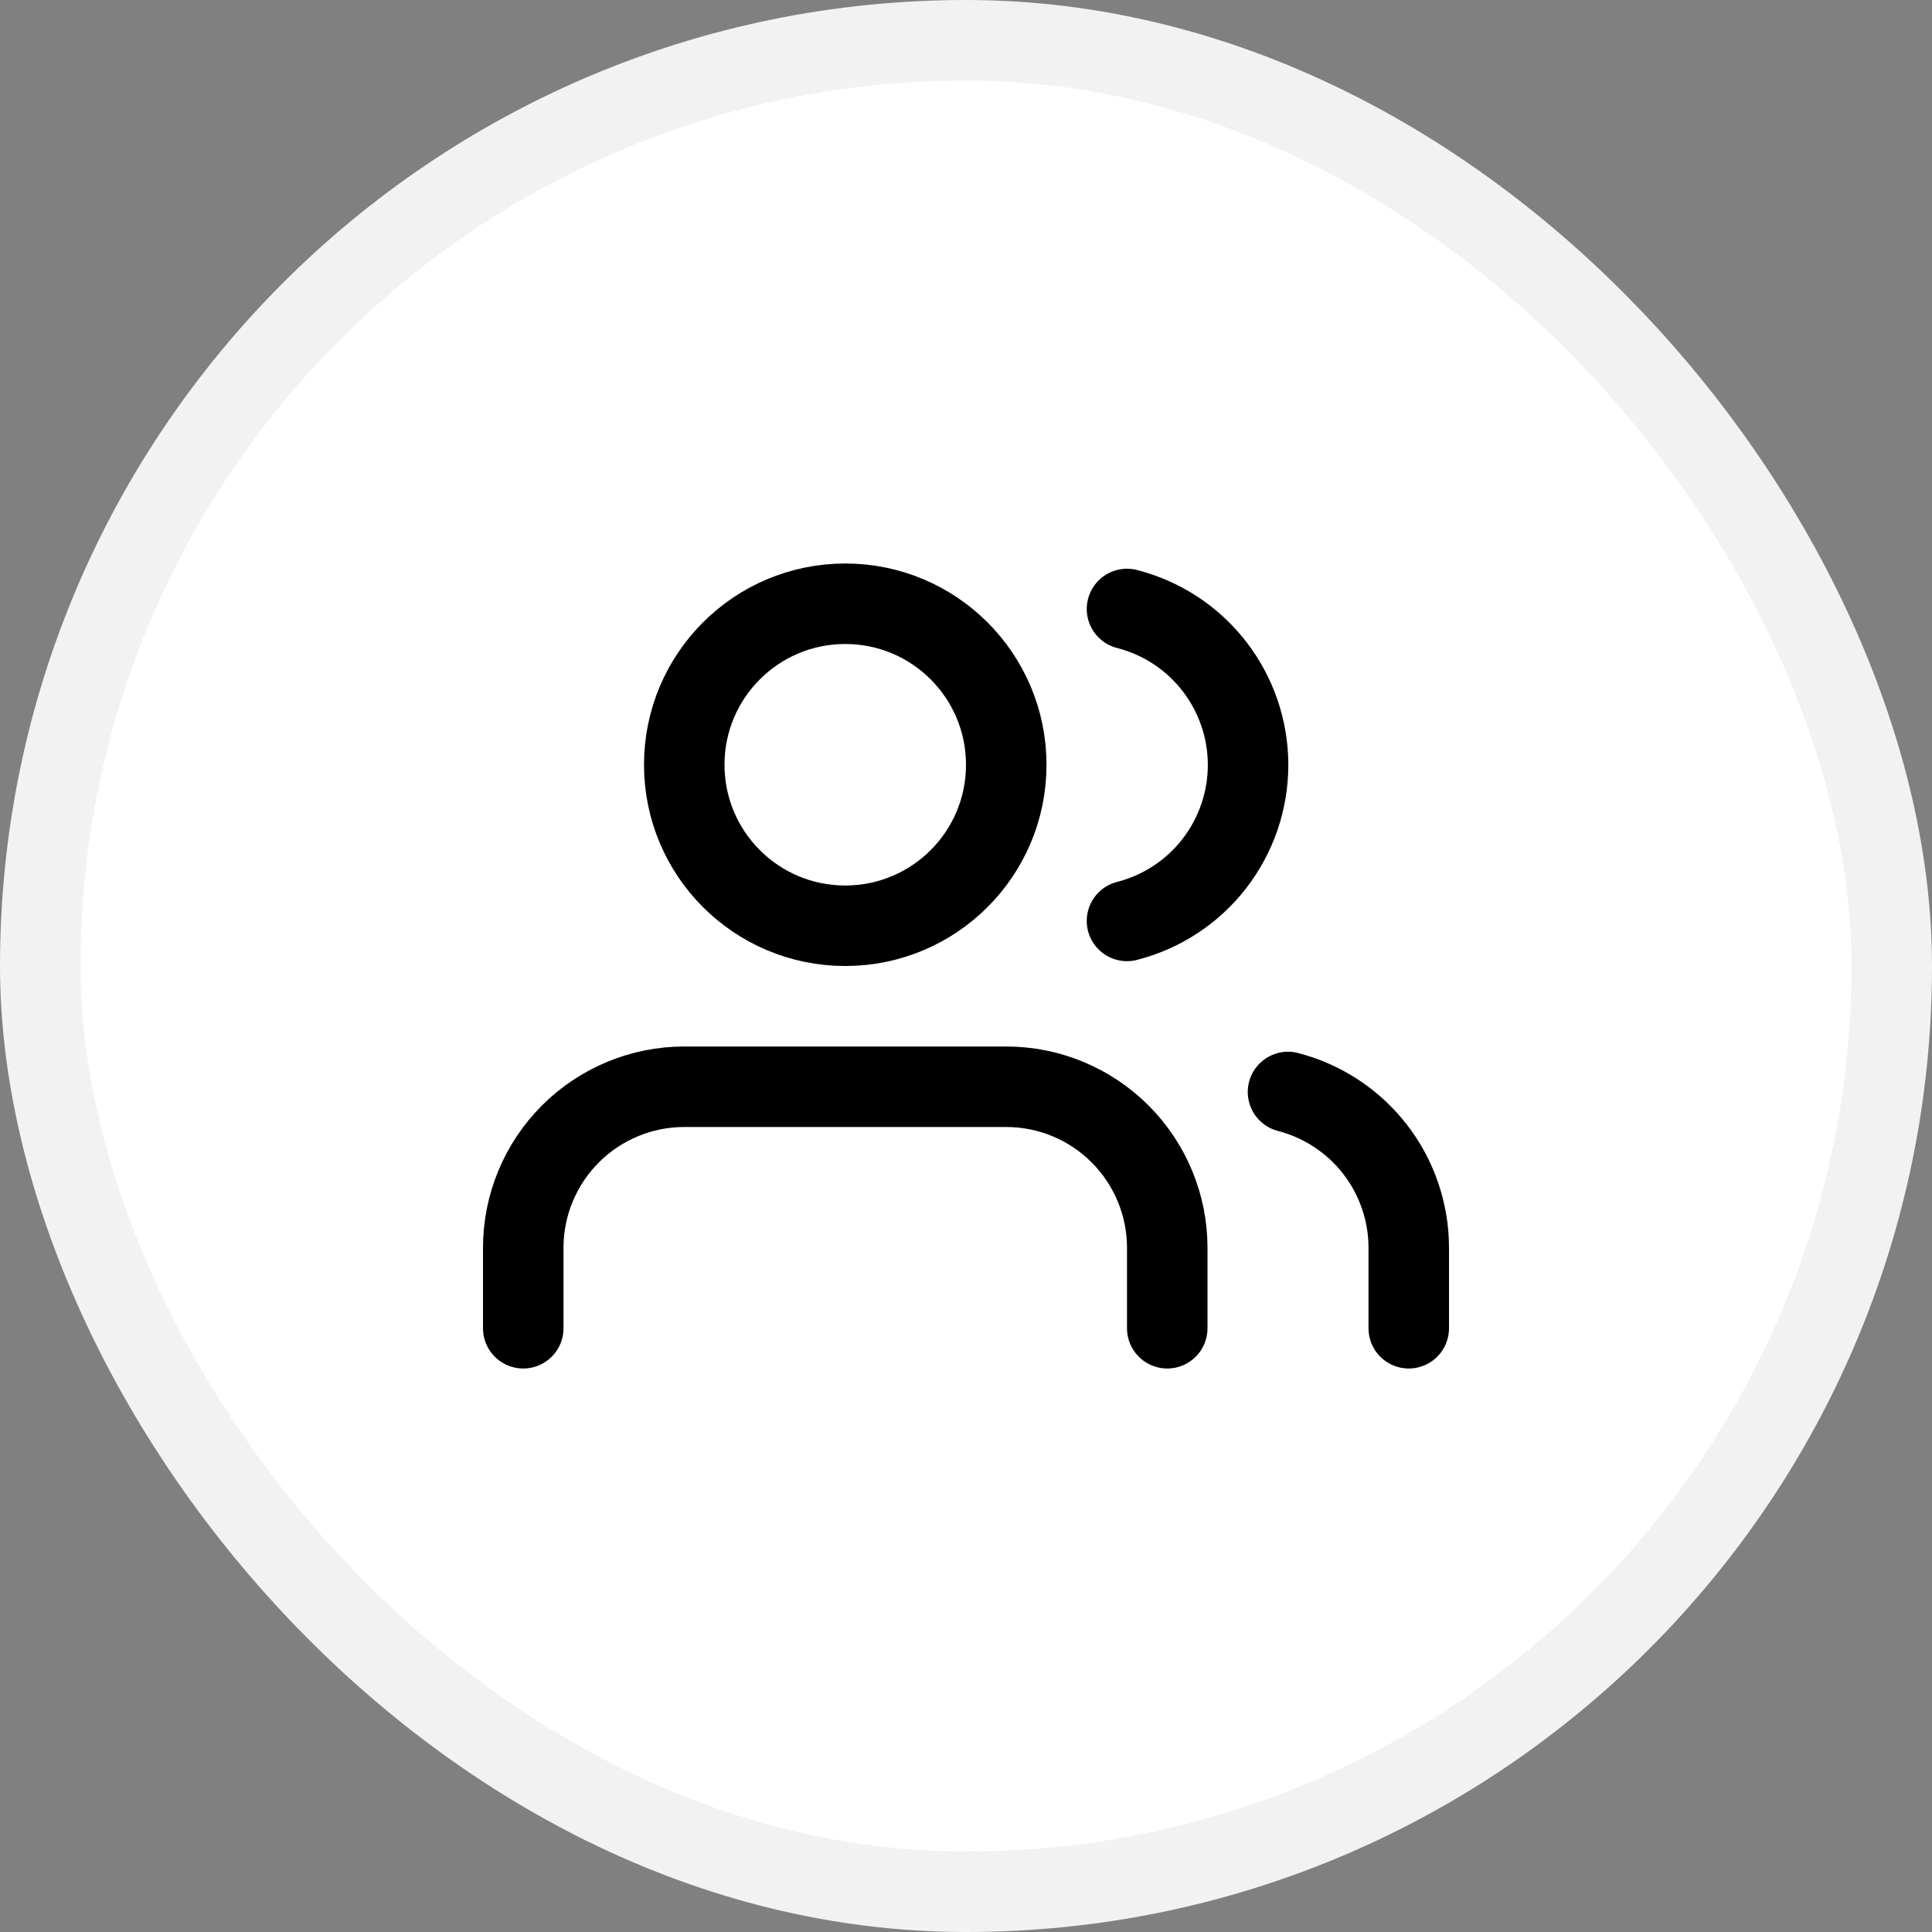 <svg width="24" height="24" viewBox="0 0 24 24" fill="none" xmlns="http://www.w3.org/2000/svg">
<rect x="0" y="0" width="24" height="24" fill="#808080" stroke="none"/>
<rect x="0.5" y="0.5" width="23" height="23" rx="11.5" fill="white" stroke="#F2F2F2"/>
<path d="M17.5 16.5V15.5C17.5 15.057 17.352 14.626 17.081 14.276C16.809 13.926 16.429 13.676 16 13.565" stroke="black" stroke-linecap="round" stroke-linejoin="round"/>
<path d="M14.5 16.5V15.5C14.5 14.97 14.289 14.461 13.914 14.086C13.539 13.711 13.03 13.5 12.5 13.5H8.5C7.97 13.5 7.461 13.711 7.086 14.086C6.711 14.461 6.5 14.97 6.5 15.5V16.5" stroke="black" stroke-linecap="round" stroke-linejoin="round"/>
<path d="M14 7.565C14.43 7.675 14.812 7.925 15.084 8.276C15.356 8.627 15.504 9.058 15.504 9.502C15.504 9.947 15.356 10.378 15.084 10.729C14.812 11.08 14.43 11.33 14 11.44" stroke="black" stroke-linecap="round" stroke-linejoin="round"/>
<path d="M10.5 11.5C11.605 11.5 12.5 10.605 12.5 9.5C12.5 8.395 11.605 7.5 10.5 7.5C9.395 7.5 8.5 8.395 8.5 9.5C8.5 10.605 9.395 11.5 10.5 11.5Z" stroke="black" stroke-linecap="round" stroke-linejoin="round"/>
</svg>
